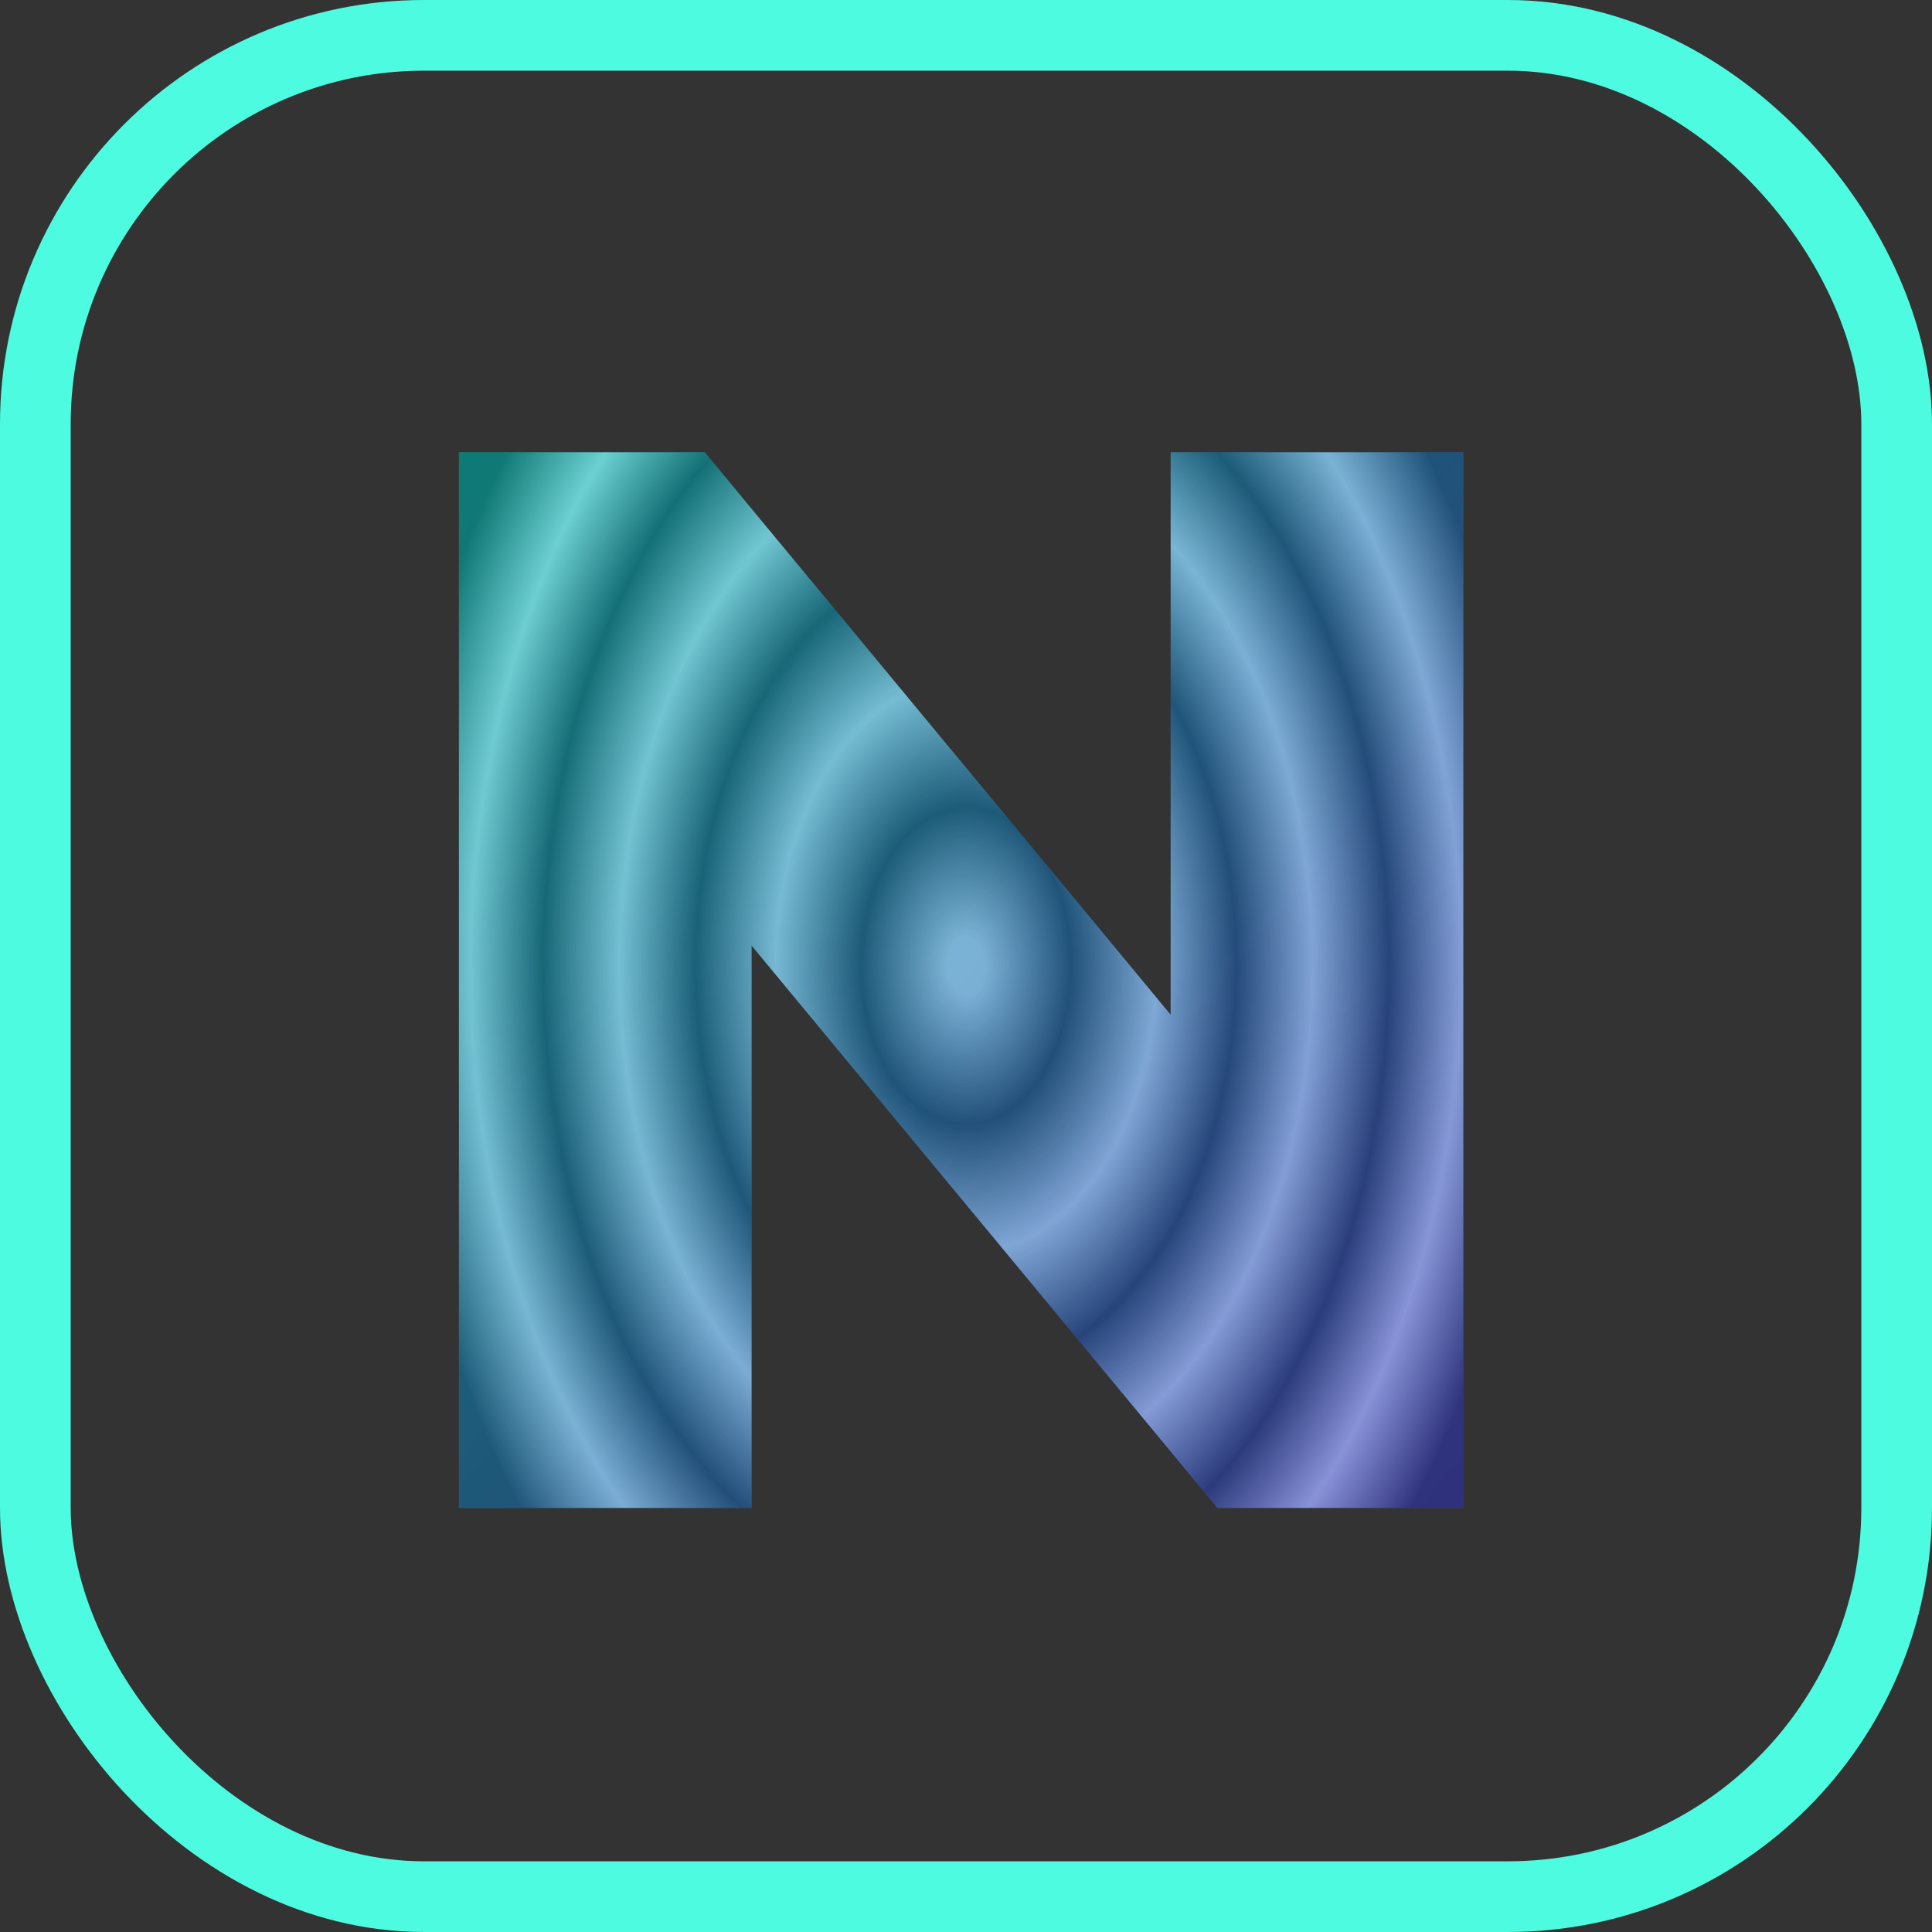 <svg width="82" height="82" viewBox="0 0 82 82" fill="none" xmlns="http://www.w3.org/2000/svg">
<rect x="0" y="0" width="82" height="82" fill="#333333" stroke="none"/>
<rect x="1.5" y="1.5" width="79" height="79" rx="16.5" stroke="url(#paint0_angular_255_830)" stroke-width="3"/>
<path d="M19.48 64V19.2H29.912L54.616 49.024H49.688V19.2H62.104V64H51.672L26.968 34.176H31.896V64H19.48Z" fill="url(#paint1_linear_255_830)"/>
<path d="M19.48 64V19.2H29.912L54.616 49.024H49.688V19.2H62.104V64H51.672L26.968 34.176H31.896V64H19.48Z" fill="url(#paint2_angular_255_830)" fill-opacity="0.3" style="mix-blend-mode:difference"/>
<path d="M19.48 64V19.2H29.912L54.616 49.024H49.688V19.2H62.104V64H51.672L26.968 34.176H31.896V64H19.48Z" fill="url(#paint3_angular_255_830)" fill-opacity="0.2" style="mix-blend-mode:screen"/>
<path d="M19.48 64V19.2H29.912L54.616 49.024H49.688V19.2H62.104V64H51.672L26.968 34.176H31.896V64H19.48Z" fill="#424242" fill-opacity="0.19" style="mix-blend-mode:overlay"/>
<defs>
<radialGradient id="paint0_angular_255_830" cx="0" cy="0" r="1" gradientUnits="userSpaceOnUse" gradientTransform="translate(41 41) rotate(90) scale(41)">
<stop offset="0.271" stop-color="#8B65FE"/>
<stop offset="0.719" stop-color="#4DFCE0"/>
</radialGradient>
<linearGradient id="paint1_linear_255_830" x1="19.98" y1="11.874" x2="85.546" y2="65.15" gradientUnits="userSpaceOnUse">
<stop stop-color="#00FFE6"/>
<stop offset="1" stop-color="#671DFF"/>
</linearGradient>
<radialGradient id="paint2_angular_255_830" cx="0" cy="0" r="1" gradientUnits="userSpaceOnUse" gradientTransform="translate(41 41) rotate(90) scale(39 26)">
<stop offset="0.031" stop-color="white"/>
<stop offset="0.172"/>
<stop offset="0.312" stop-color="white"/>
<stop offset="0.443"/>
<stop offset="0.568" stop-color="white"/>
<stop offset="0.693"/>
<stop offset="0.812" stop-color="white"/>
<stop offset="0.938"/>
</radialGradient>
<radialGradient id="paint3_angular_255_830" cx="0" cy="0" r="1" gradientUnits="userSpaceOnUse" gradientTransform="translate(41 41) rotate(90) scale(39 26)">
<stop offset="0.031" stop-color="white"/>
<stop offset="0.172"/>
<stop offset="0.312" stop-color="white"/>
<stop offset="0.443"/>
<stop offset="0.568" stop-color="white"/>
<stop offset="0.693"/>
<stop offset="0.812" stop-color="white"/>
<stop offset="0.938"/>
</radialGradient>
</defs>
</svg>
